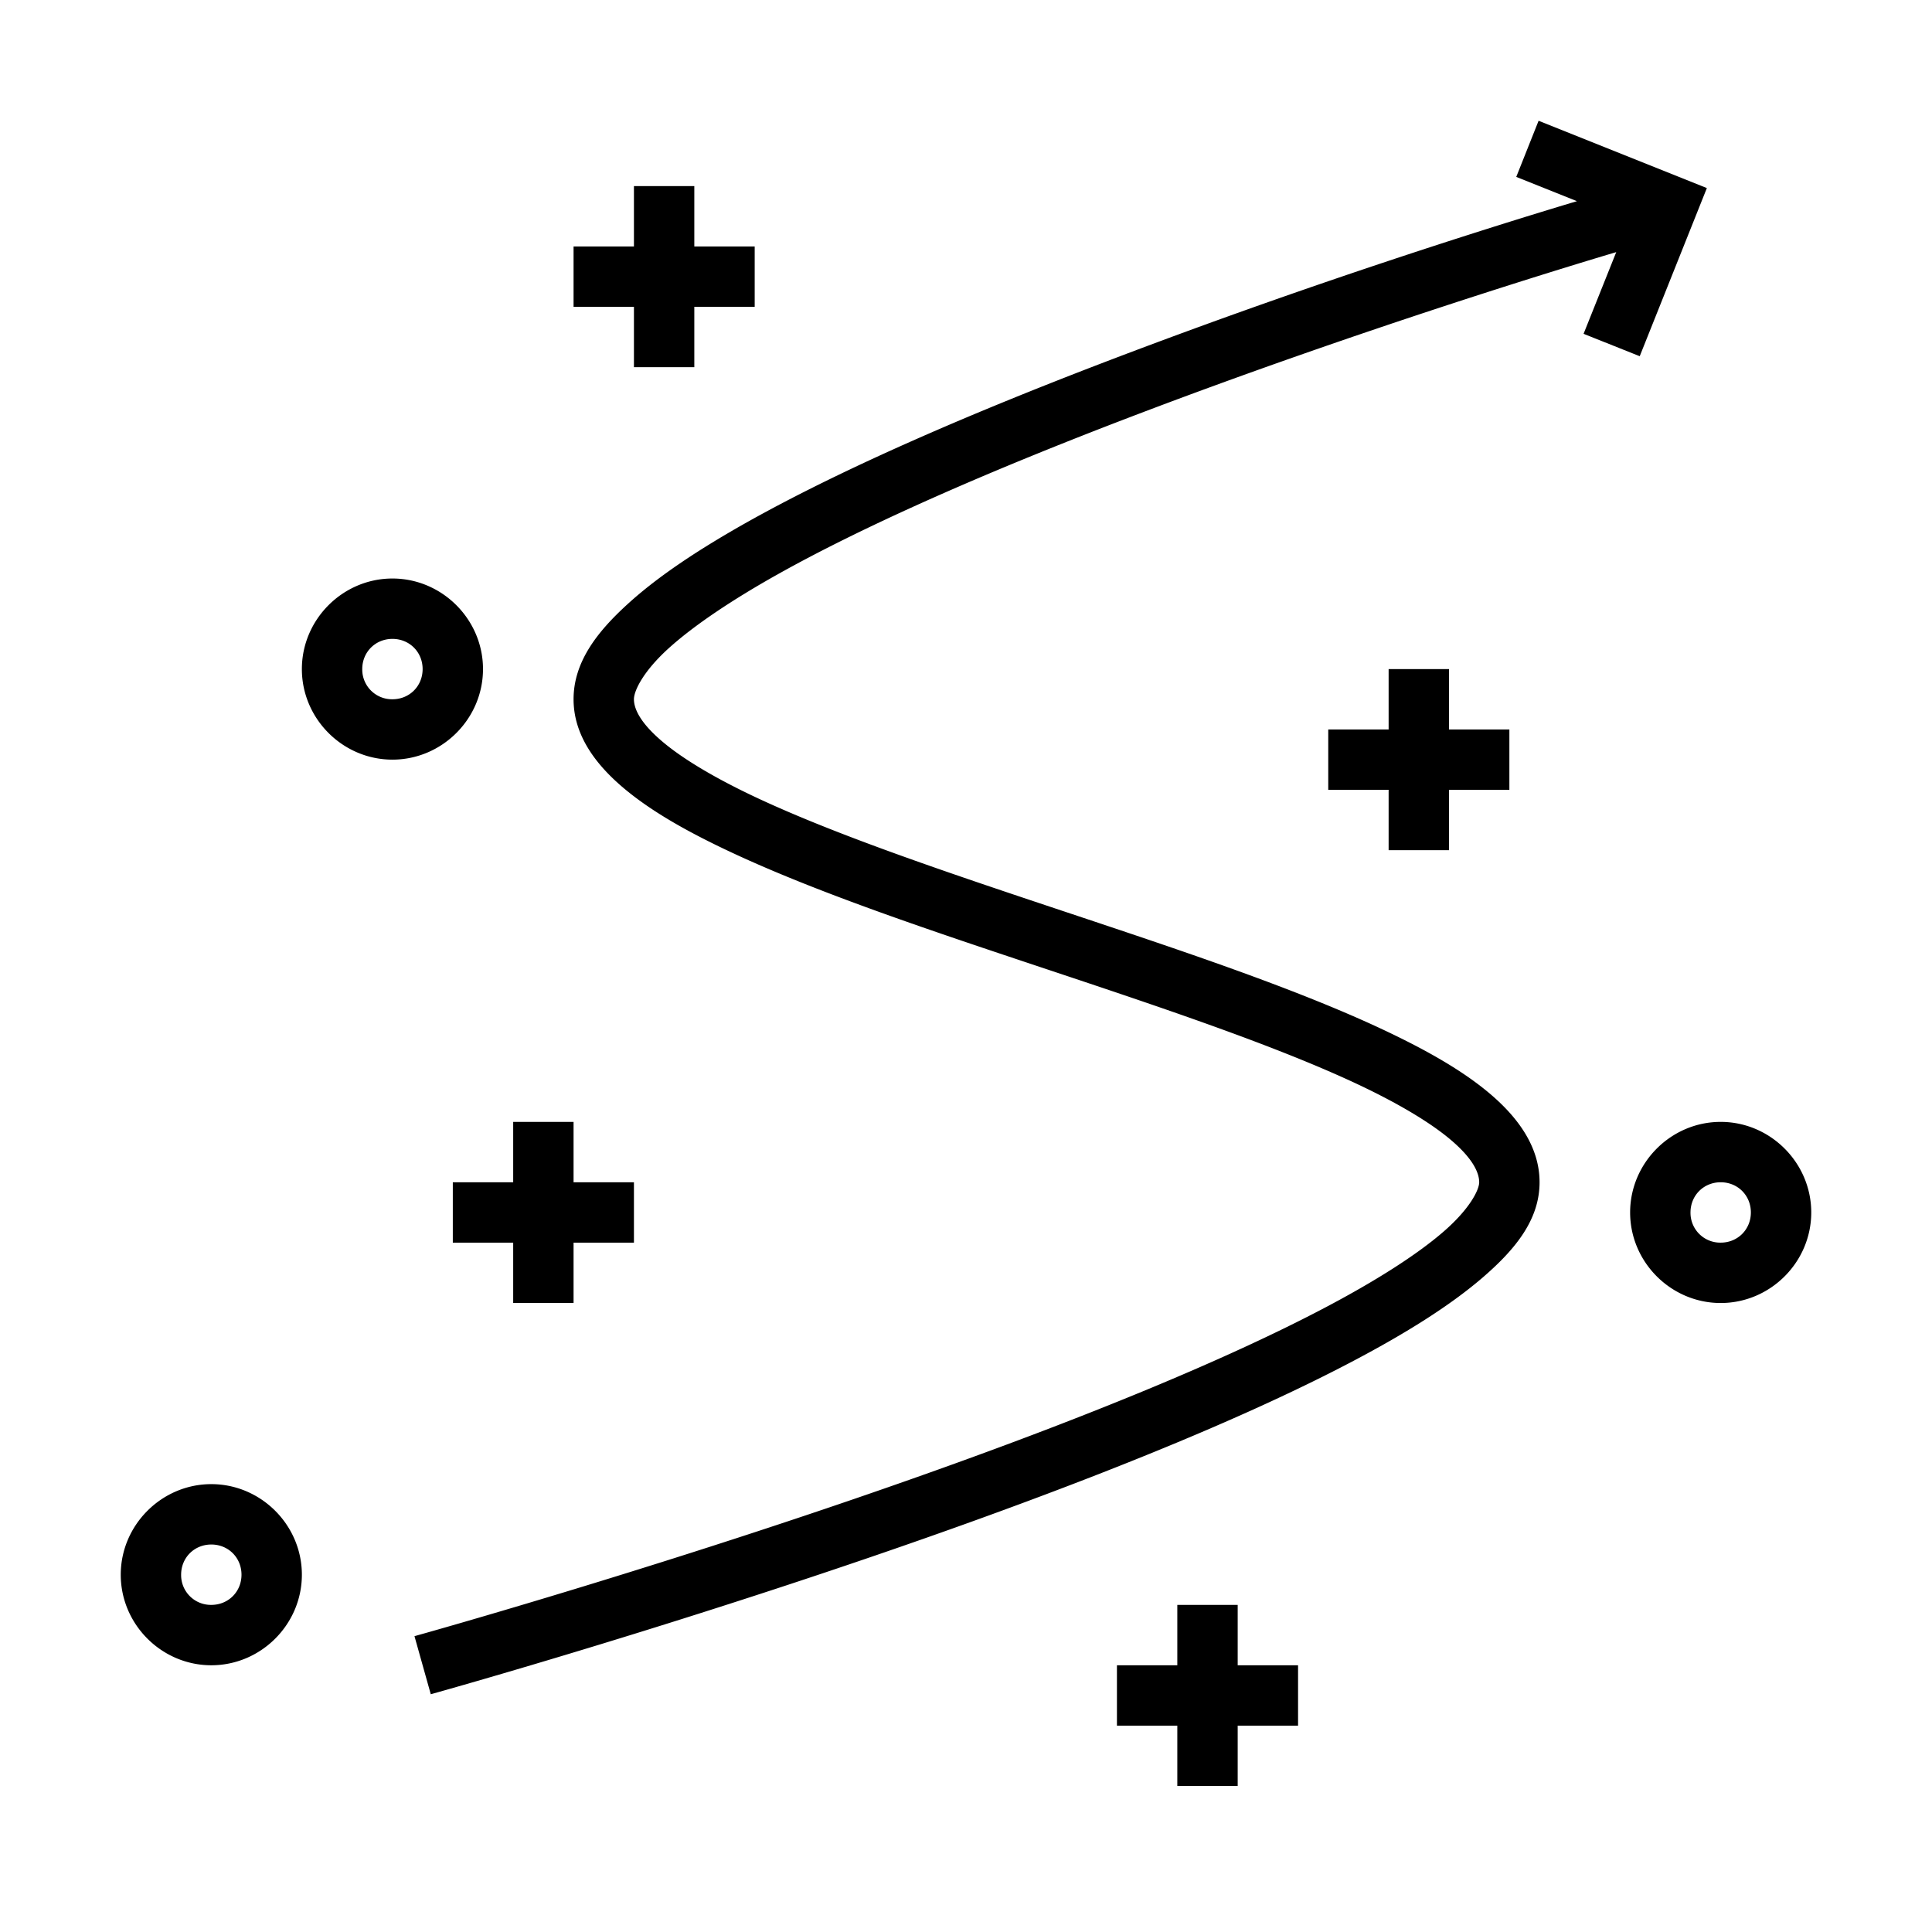 <svg xmlns="http://www.w3.org/2000/svg" viewBox="0 0 32 32" width="256" height="256"><path fill-rule="evenodd" d="m25.484 2-.37.93 1.005.402c-.949.285-4.116 1.249-7.797 2.656-2.137.817-4.277 1.728-5.91 2.64-.816.457-1.505.91-2.017 1.378-.513.467-.895.965-.895 1.576 0 .583.352 1.066.82 1.463.468.397 1.088.744 1.813 1.082 1.45.677 3.334 1.303 5.209 1.928 1.875.625 3.741 1.249 5.103 1.884.681.318 1.234.643 1.586.942.352.298.469.534.469.701 0 .125-.156.444-.6.826-.443.382-1.12.811-1.945 1.246-1.649.87-3.886 1.774-6.125 2.582-4.477 1.617-8.965 2.864-8.965 2.864l.27.962s4.512-1.253 9.035-2.886c2.261-.817 4.524-1.726 6.25-2.637.863-.455 1.592-.91 2.133-1.375.54-.465.947-.957.947-1.582 0-.583-.352-1.068-.82-1.465-.468-.397-1.088-.743-1.813-1.082-1.45-.677-3.334-1.303-5.209-1.928-1.875-.625-3.741-1.249-5.103-1.884-.681-.318-1.234-.643-1.586-.942-.352-.298-.469-.532-.469-.699 0-.139.149-.455.566-.836.418-.38 1.057-.81 1.834-1.244 1.555-.869 3.665-1.77 5.778-2.578 3.93-1.503 7.559-2.59 8.092-2.748l-.541 1.353.93.371 1.112-2.785L25.484 2zM10.5 3.082v1h-1v1h1v1h1v-1h1v-1h-1v-1h-1zm-4 6.5c-.823 0-1.5.678-1.5 1.5 0 .823.677 1.5 1.5 1.5s1.5-.677 1.5-1.5c0-.822-.677-1.5-1.5-1.5zm0 1c.282 0 .5.218.5.5 0 .282-.218.5-.5.5a.493.493 0 0 1-.5-.5c0-.282.218-.5.5-.5zm16.5.5v1h-1v1h1v1h1v-1h1v-1h-1v-1h-1zm-14.5 7.5v1h-1v1h1v1h1v-1h1v-1h-1v-1h-1zm20 0c-.823 0-1.5.678-1.5 1.5 0 .823.677 1.5 1.5 1.5s1.5-.677 1.5-1.5c0-.822-.677-1.5-1.5-1.5zm0 1c.282 0 .5.218.5.5 0 .282-.218.5-.5.5a.493.493 0 0 1-.5-.5c0-.282.218-.5.5-.5zm-25 5c-.823 0-1.5.678-1.5 1.5 0 .823.677 1.5 1.5 1.5s1.5-.677 1.5-1.5c0-.822-.677-1.5-1.5-1.5zm0 1c.282 0 .5.218.5.5 0 .282-.218.5-.5.5a.493.493 0 0 1-.5-.5c0-.282.218-.5.5-.5zm16 1v1h-1v1h1v1h1v-1h1v-1h-1v-1h-1z" color="#000" font-family="sans-serif" font-weight="400" overflow="visible" style="line-height:normal;text-indent:0;text-align:start;text-decoration-line:none;text-decoration-style:solid;text-decoration-color:#000;text-transform:none;block-progression:tb;isolation:auto;mix-blend-mode:normal" fill="#000000" class="color000 svgShape"></path></svg>